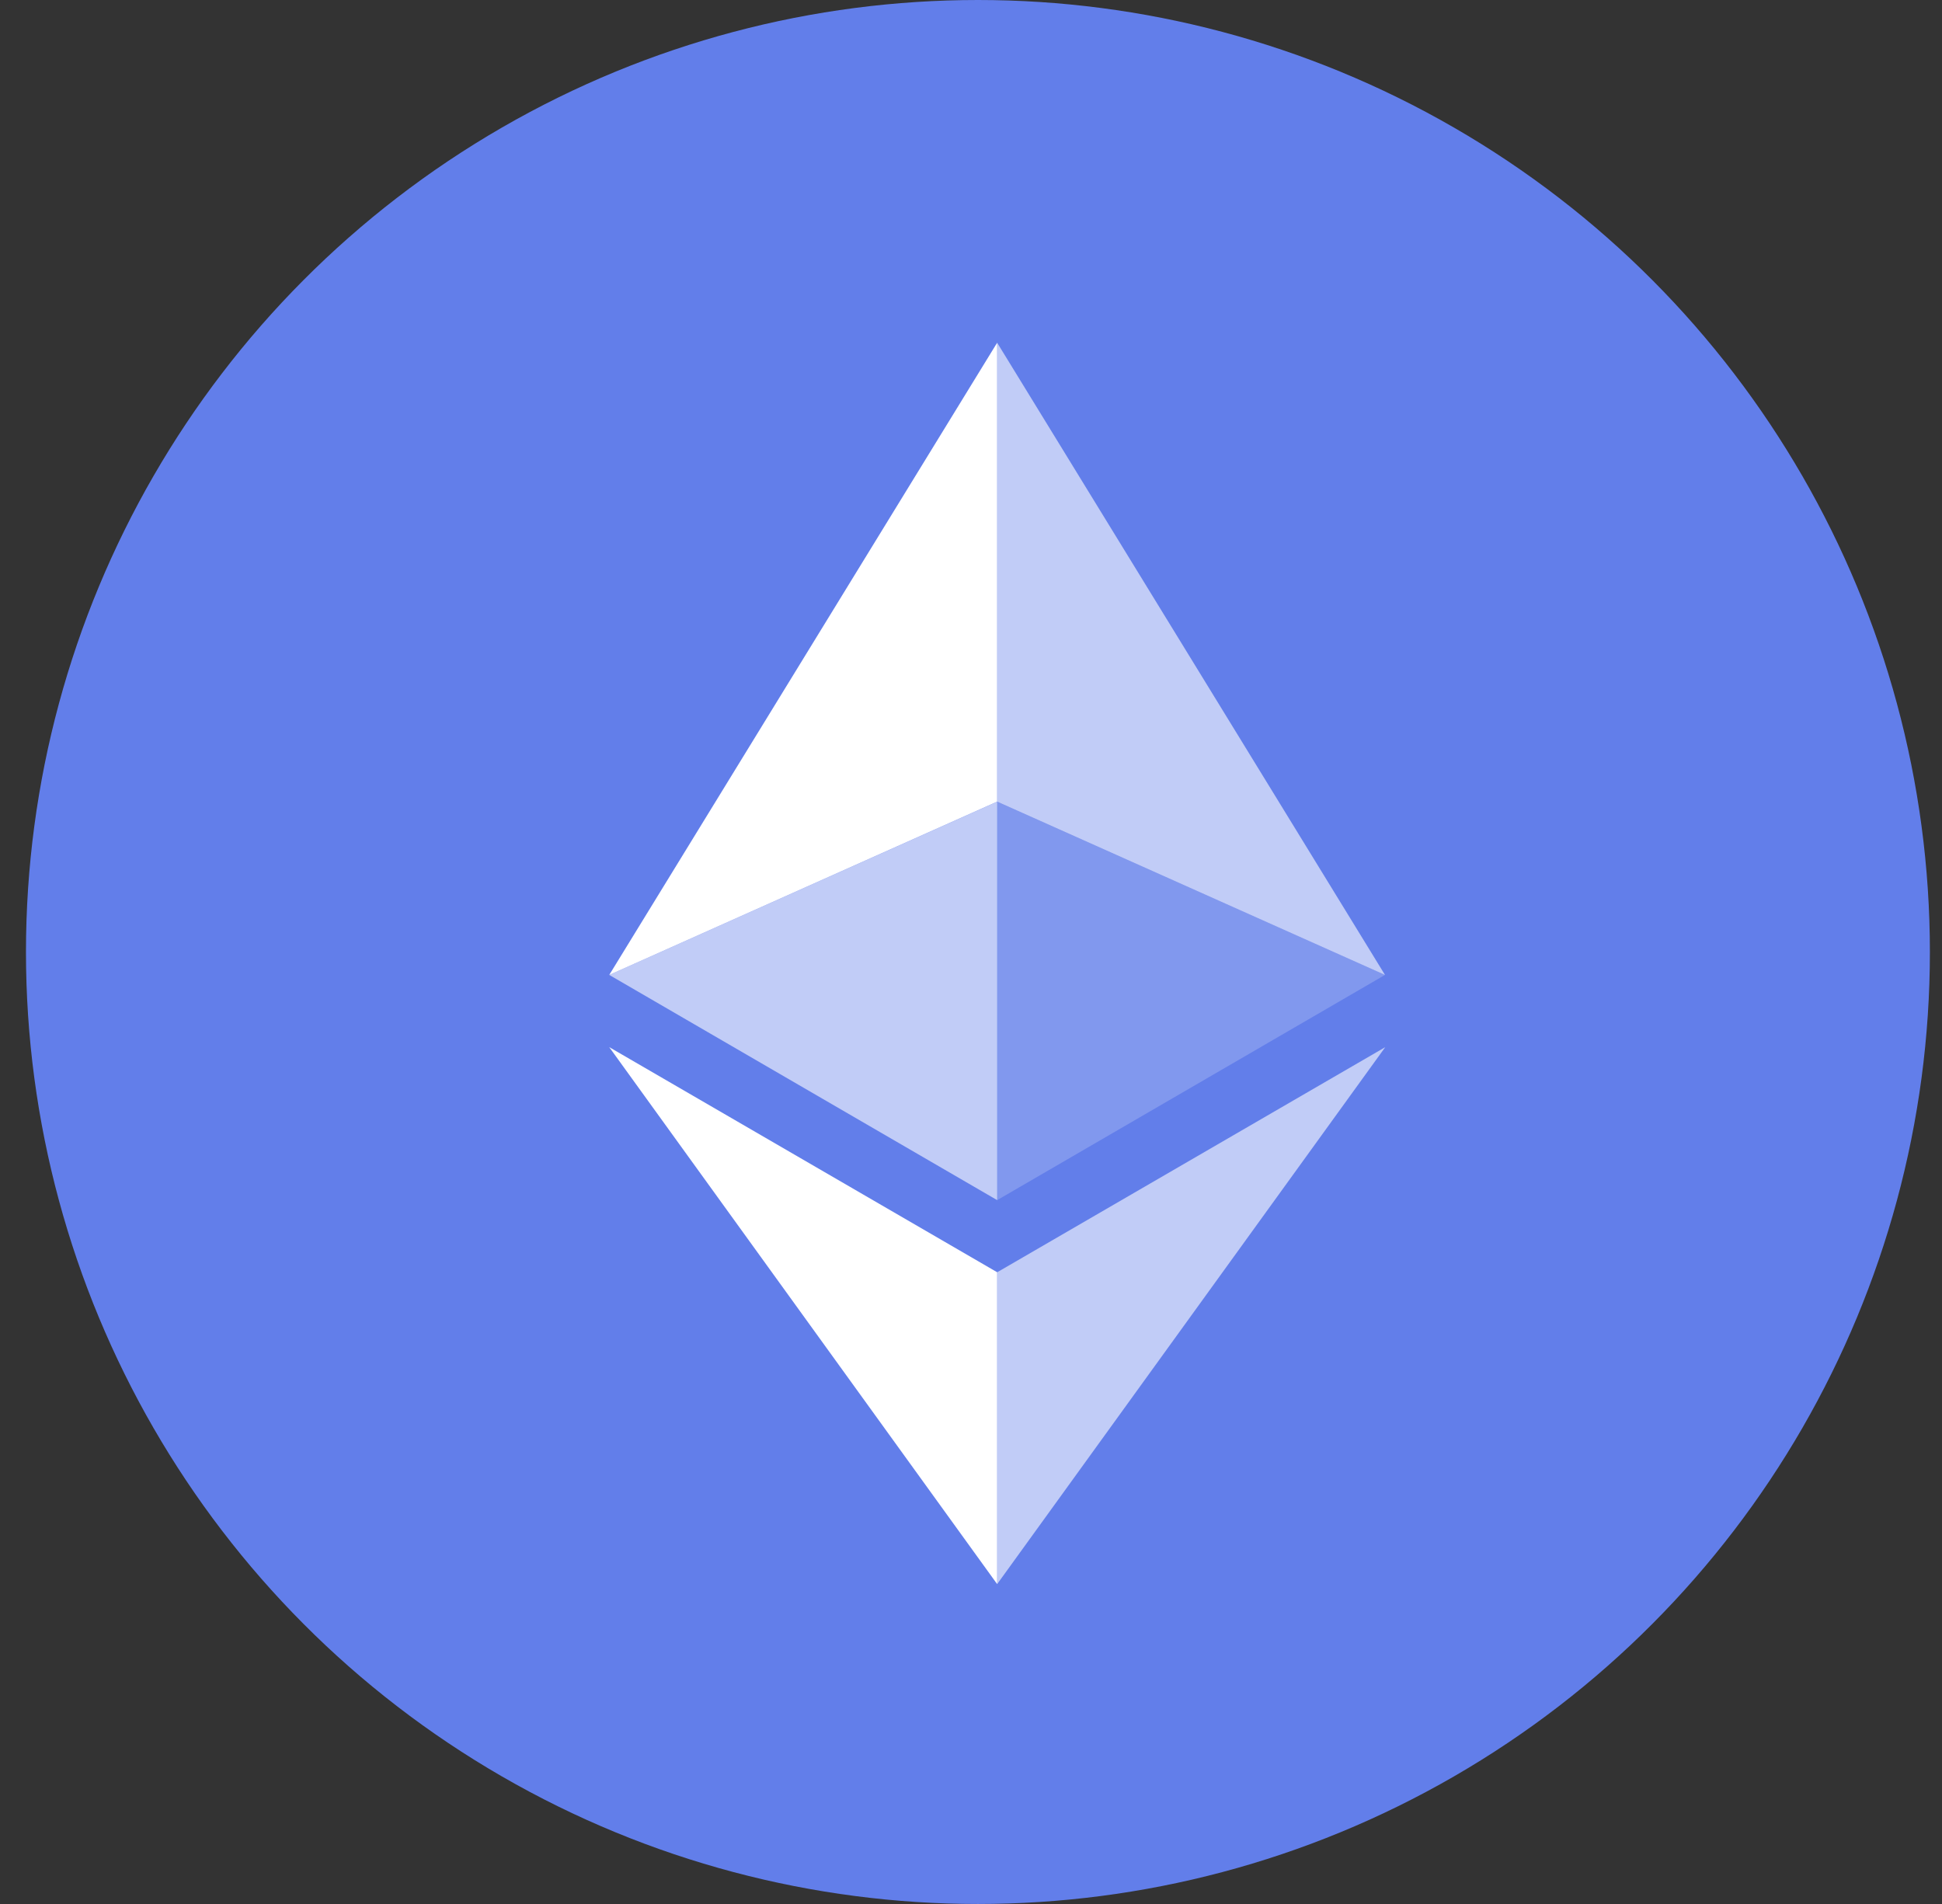 <svg width="51" height="50" viewBox="0 0 51 50" fill="none" xmlns="http://www.w3.org/2000/svg">
<rect x="0" y="0" width="51" height="50" fill="#333333" stroke="none"/>
<ellipse cx="25.682" cy="25" rx="25" ry="25" fill="#627EEA"/>
<path d="M26.187 9V21.051L36.372 25.602L26.187 9Z" fill="white" fill-opacity="0.602"/>
<path d="M26.187 9L16 25.602L26.187 21.051V9Z" fill="white"/>
<path d="M26.187 33.411V41.6L36.379 27.499L26.187 33.411Z" fill="white" fill-opacity="0.602"/>
<path d="M26.187 41.6V33.41L16 27.499L26.187 41.6Z" fill="white"/>
<path d="M26.187 31.516L36.372 25.602L26.187 21.053V31.516Z" fill="white" fill-opacity="0.2"/>
<path d="M16 25.602L26.187 31.516V21.053L16 25.602Z" fill="white" fill-opacity="0.602"/>
</svg>
